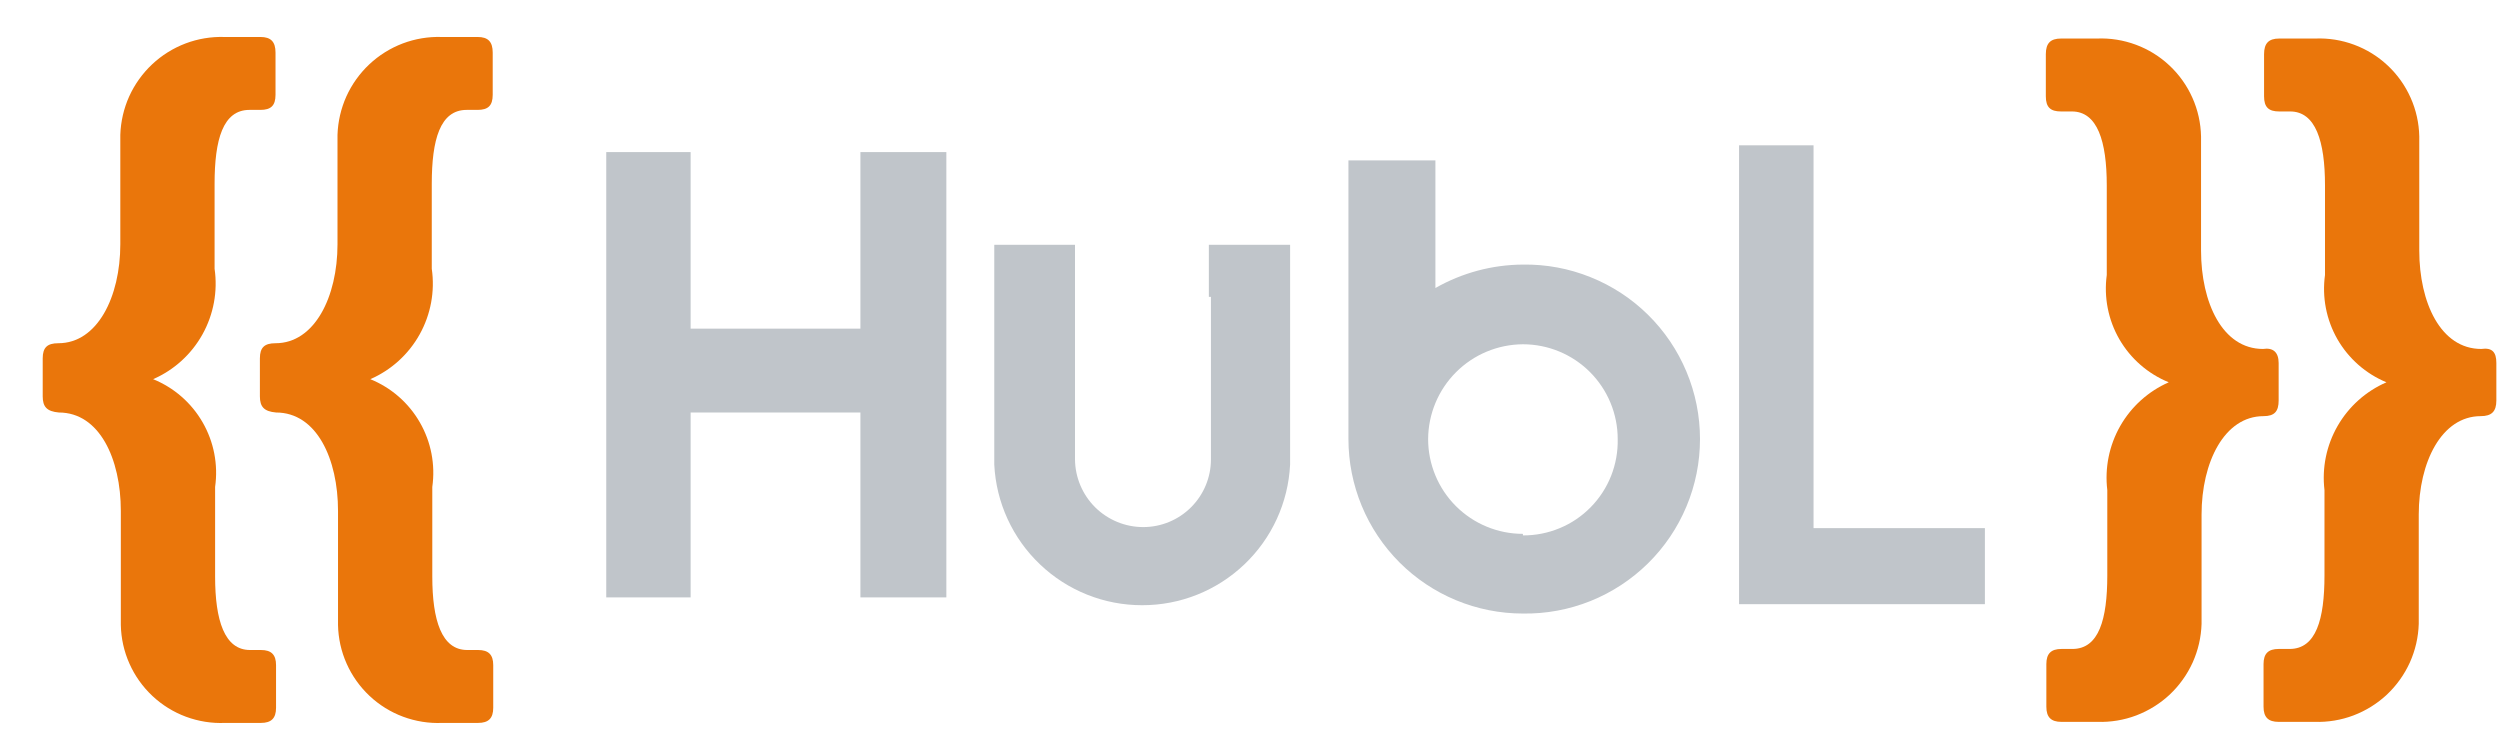 <svg width="48" height="14" viewBox="0 0 48 14" fill="none" xmlns="http://www.w3.org/2000/svg">
<path d="M4.99 7.61V6.88C4.99 6.67 5.08 6.59 5.29 6.59C6.04 6.59 6.48 5.7 6.48 4.69V2.59C6.488 2.335 6.546 2.084 6.65 1.852C6.755 1.62 6.905 1.41 7.09 1.236C7.276 1.061 7.494 0.925 7.733 0.834C7.971 0.744 8.225 0.702 8.48 0.71H9.17C9.37 0.71 9.46 0.8 9.46 1.01V1.82C9.46 2.03 9.37 2.11 9.17 2.11H8.96C8.45 2.11 8.29 2.68 8.29 3.53V5.16C8.353 5.594 8.271 6.036 8.058 6.419C7.845 6.802 7.512 7.105 7.11 7.28C7.511 7.443 7.846 7.735 8.061 8.11C8.277 8.485 8.361 8.922 8.3 9.35V11.07C8.3 11.91 8.48 12.48 8.97 12.48H9.18C9.38 12.48 9.47 12.57 9.47 12.77V13.59C9.47 13.79 9.38 13.88 9.18 13.88H8.49C8.235 13.891 7.98 13.85 7.74 13.761C7.5 13.672 7.281 13.536 7.095 13.361C6.908 13.185 6.759 12.975 6.655 12.741C6.551 12.508 6.495 12.256 6.49 12V9.81C6.49 8.81 6.08 7.92 5.3 7.92C5.07 7.9 4.99 7.81 4.99 7.61Z" fill="#EA760B"/>
<path d="M0.82 7.61V6.88C0.82 6.67 0.91 6.59 1.12 6.59C1.87 6.59 2.31 5.7 2.31 4.69V2.59C2.318 2.335 2.376 2.084 2.48 1.852C2.585 1.62 2.735 1.41 2.92 1.236C3.106 1.061 3.324 0.925 3.563 0.834C3.801 0.744 4.055 0.702 4.31 0.71H5C5.2 0.71 5.29 0.8 5.29 1.01V1.82C5.29 2.03 5.2 2.11 5 2.11H4.79C4.28 2.11 4.12 2.68 4.12 3.53V5.16C4.183 5.594 4.101 6.036 3.888 6.419C3.675 6.802 3.342 7.105 2.94 7.28C3.341 7.443 3.676 7.735 3.891 8.11C4.107 8.485 4.191 8.922 4.13 9.35V11.07C4.13 11.91 4.31 12.48 4.8 12.48H5.01C5.21 12.48 5.3 12.57 5.3 12.77V13.59C5.3 13.79 5.21 13.88 5.01 13.88H4.32C4.065 13.891 3.81 13.85 3.57 13.761C3.33 13.672 3.111 13.536 2.925 13.361C2.738 13.185 2.589 12.975 2.485 12.741C2.381 12.508 2.325 12.256 2.32 12V9.81C2.32 8.81 1.91 7.92 1.13 7.92C0.9 7.9 0.82 7.81 0.82 7.61Z" fill="#EA760B"/>
<path d="M20.64 5.7V6.28ZM23.21 5.7V4.7H24.77V8.92C24.734 9.649 24.419 10.336 23.89 10.838C23.361 11.341 22.66 11.621 21.93 11.62C21.2 11.621 20.498 11.341 19.97 10.838C19.441 10.336 19.126 9.649 19.09 8.92C19.09 8.92 19.09 4.7 19.09 4.7H20.64V5.7M20.64 5.7V8.82C20.643 9.166 20.782 9.496 21.027 9.74C21.273 9.983 21.604 10.12 21.95 10.12C22.295 10.12 22.625 9.983 22.869 9.739C23.113 9.495 23.25 9.165 23.25 8.82V5.7" fill="#C0C5CA"/>
<path d="M29.24 5.08C28.651 5.083 28.072 5.238 27.56 5.53V3.08H25.89V8.43C25.89 8.87 25.977 9.306 26.145 9.712C26.313 10.118 26.56 10.488 26.871 10.799C27.182 11.11 27.552 11.357 27.958 11.525C28.364 11.693 28.8 11.78 29.24 11.78C29.684 11.787 30.125 11.705 30.537 11.54C30.95 11.374 31.325 11.128 31.641 10.817C31.958 10.505 32.209 10.133 32.38 9.724C32.552 9.314 32.64 8.874 32.64 8.43C32.64 7.986 32.552 7.546 32.38 7.136C32.209 6.727 31.958 6.355 31.641 6.043C31.325 5.732 30.95 5.486 30.537 5.321C30.125 5.155 29.684 5.073 29.24 5.08ZM29.24 10.25C28.757 10.25 28.294 10.058 27.953 9.717C27.612 9.376 27.42 8.913 27.42 8.43C27.423 7.948 27.615 7.487 27.956 7.146C28.297 6.805 28.758 6.613 29.24 6.61C29.723 6.61 30.186 6.802 30.527 7.143C30.868 7.484 31.06 7.947 31.06 8.43C31.065 8.672 31.022 8.912 30.933 9.137C30.844 9.362 30.71 9.567 30.541 9.739C30.371 9.912 30.169 10.049 29.945 10.141C29.722 10.234 29.482 10.281 29.24 10.28V10.25Z" fill="#C0C5CA"/>
<path d="M38.11 10.14V11.6H33.39V2.79H34.82V10.14H38.11Z" fill="#C0C5CA"/>
<path d="M18.17 2.92V11.47H16.52V7.92H13.26V11.47H11.64V2.92H13.26V6.31H16.52V2.92H18.17Z" fill="#C0C5CA"/>
<path d="M43.75 6.97V7.69C43.75 7.9 43.67 7.99 43.46 7.99C42.71 7.99 42.27 8.87 42.27 9.88V11.98C42.262 12.235 42.204 12.486 42.1 12.718C41.995 12.95 41.845 13.16 41.66 13.335C41.474 13.509 41.255 13.645 41.017 13.736C40.779 13.826 40.525 13.868 40.27 13.86H39.58C39.38 13.86 39.29 13.77 39.29 13.57V12.75C39.29 12.55 39.38 12.46 39.58 12.46H39.79C40.3 12.46 40.46 11.89 40.46 11.05V9.41C40.409 8.984 40.496 8.553 40.708 8.18C40.921 7.807 41.247 7.513 41.64 7.34C41.241 7.177 40.908 6.887 40.692 6.514C40.477 6.141 40.392 5.707 40.45 5.28V3.56C40.45 2.71 40.27 2.14 39.78 2.14H39.57C39.37 2.14 39.28 2.06 39.28 1.85V1.04C39.28 0.83 39.37 0.74 39.57 0.74H40.26C40.516 0.729 40.77 0.77 41.01 0.859C41.25 0.948 41.469 1.084 41.655 1.259C41.842 1.434 41.991 1.645 42.095 1.879C42.199 2.112 42.255 2.364 42.26 2.62V4.81C42.26 5.81 42.67 6.7 43.45 6.7C43.64 6.67 43.75 6.76 43.75 6.97Z" fill="#EA760B"/>
<path d="M47.93 6.97V7.69C47.93 7.9 47.84 7.99 47.63 7.99C46.88 7.99 46.44 8.87 46.44 9.88V11.98C46.432 12.235 46.374 12.486 46.27 12.718C46.165 12.95 46.015 13.16 45.83 13.335C45.644 13.509 45.426 13.645 45.187 13.736C44.949 13.826 44.695 13.868 44.44 13.86H43.75C43.55 13.86 43.46 13.77 43.46 13.57V12.75C43.46 12.55 43.55 12.46 43.75 12.46H43.96C44.47 12.46 44.63 11.89 44.63 11.05V9.41C44.579 8.983 44.668 8.551 44.882 8.178C45.097 7.805 45.425 7.511 45.82 7.34C45.423 7.176 45.092 6.884 44.878 6.512C44.665 6.139 44.581 5.706 44.64 5.28V3.56C44.64 2.71 44.46 2.14 43.97 2.14H43.76C43.56 2.14 43.47 2.06 43.47 1.85V1.04C43.47 0.83 43.56 0.74 43.76 0.74H44.45C44.706 0.729 44.961 0.77 45.2 0.859C45.44 0.948 45.659 1.084 45.845 1.259C46.032 1.434 46.181 1.645 46.285 1.879C46.389 2.112 46.445 2.364 46.45 2.62V4.81C46.45 5.81 46.86 6.7 47.64 6.7C47.85 6.67 47.93 6.76 47.93 6.97Z" fill="#EA760B"/>
</svg>
